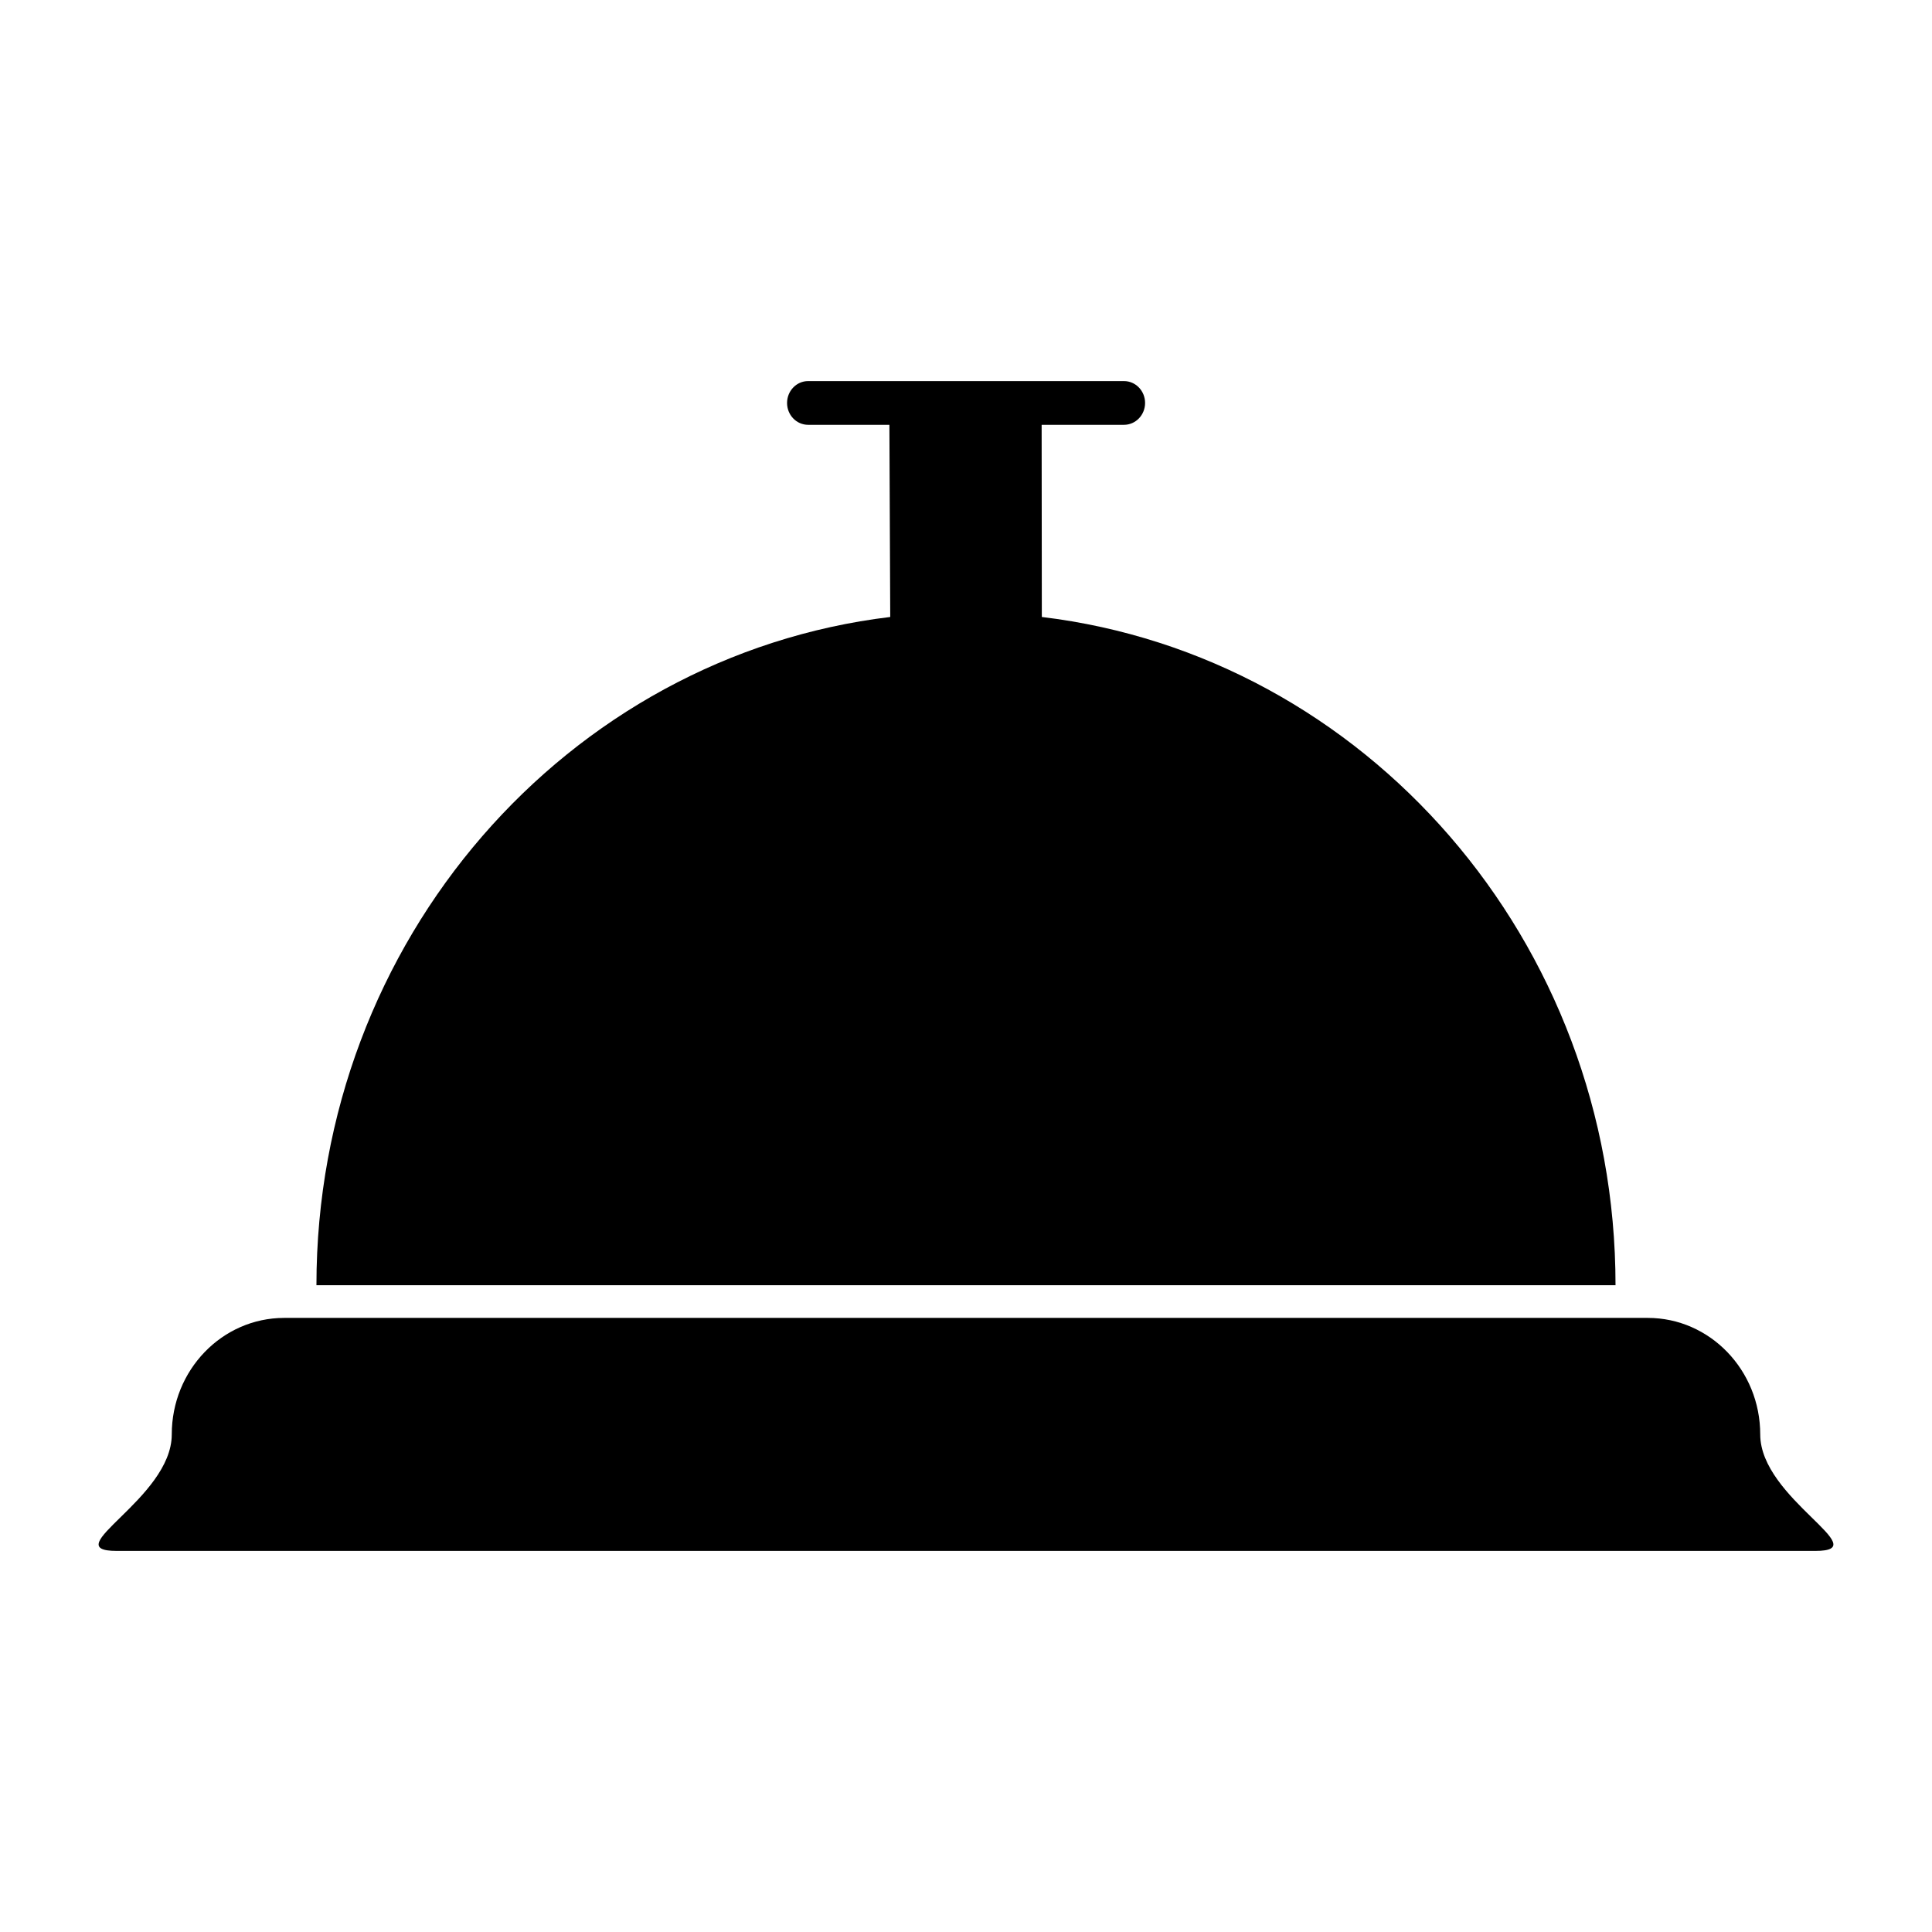<?xml version="1.0" encoding="utf-8"?>
<!-- Generator: Adobe Illustrator 16.0.0, SVG Export Plug-In . SVG Version: 6.00 Build 0)  -->
<!DOCTYPE svg PUBLIC "-//W3C//DTD SVG 1.1//EN" "http://www.w3.org/Graphics/SVG/1.1/DTD/svg11.dtd">
<svg version="1.1" id="Layer_1" xmlns="http://www.w3.org/2000/svg" xmlns:xlink="http://www.w3.org/1999/xlink" x="0px" y="0px"
	 width="240px" height="240px" viewBox="0 0 240 240" enable-background="new 0 0 240 240" xml:space="preserve">
<path d="M110.588,76.643c-40.127,4.829-71.279,40.154-71.279,83.014h161.377c0.005-42.86-31.141-78.185-71.267-83.014l-0.023-23.871
	h10.229c1.448,0,2.622-1.217,2.621-2.717c0-1.5-1.174-2.715-2.621-2.715h-39.239c-1.446,0-2.614,1.221-2.614,2.718
	c0,1.5,1.168,2.714,2.614,2.714h10.098 M218.662,178.193c0-7.989-6.253-14.478-13.969-14.478H35.302
	c-7.716,0.004-13.968,6.484-13.965,14.478c0,7.991-14.545,14.468-6.832,14.468h210.988
	C233.214,192.665,218.662,186.185,218.662,178.193z"/>
</svg>
